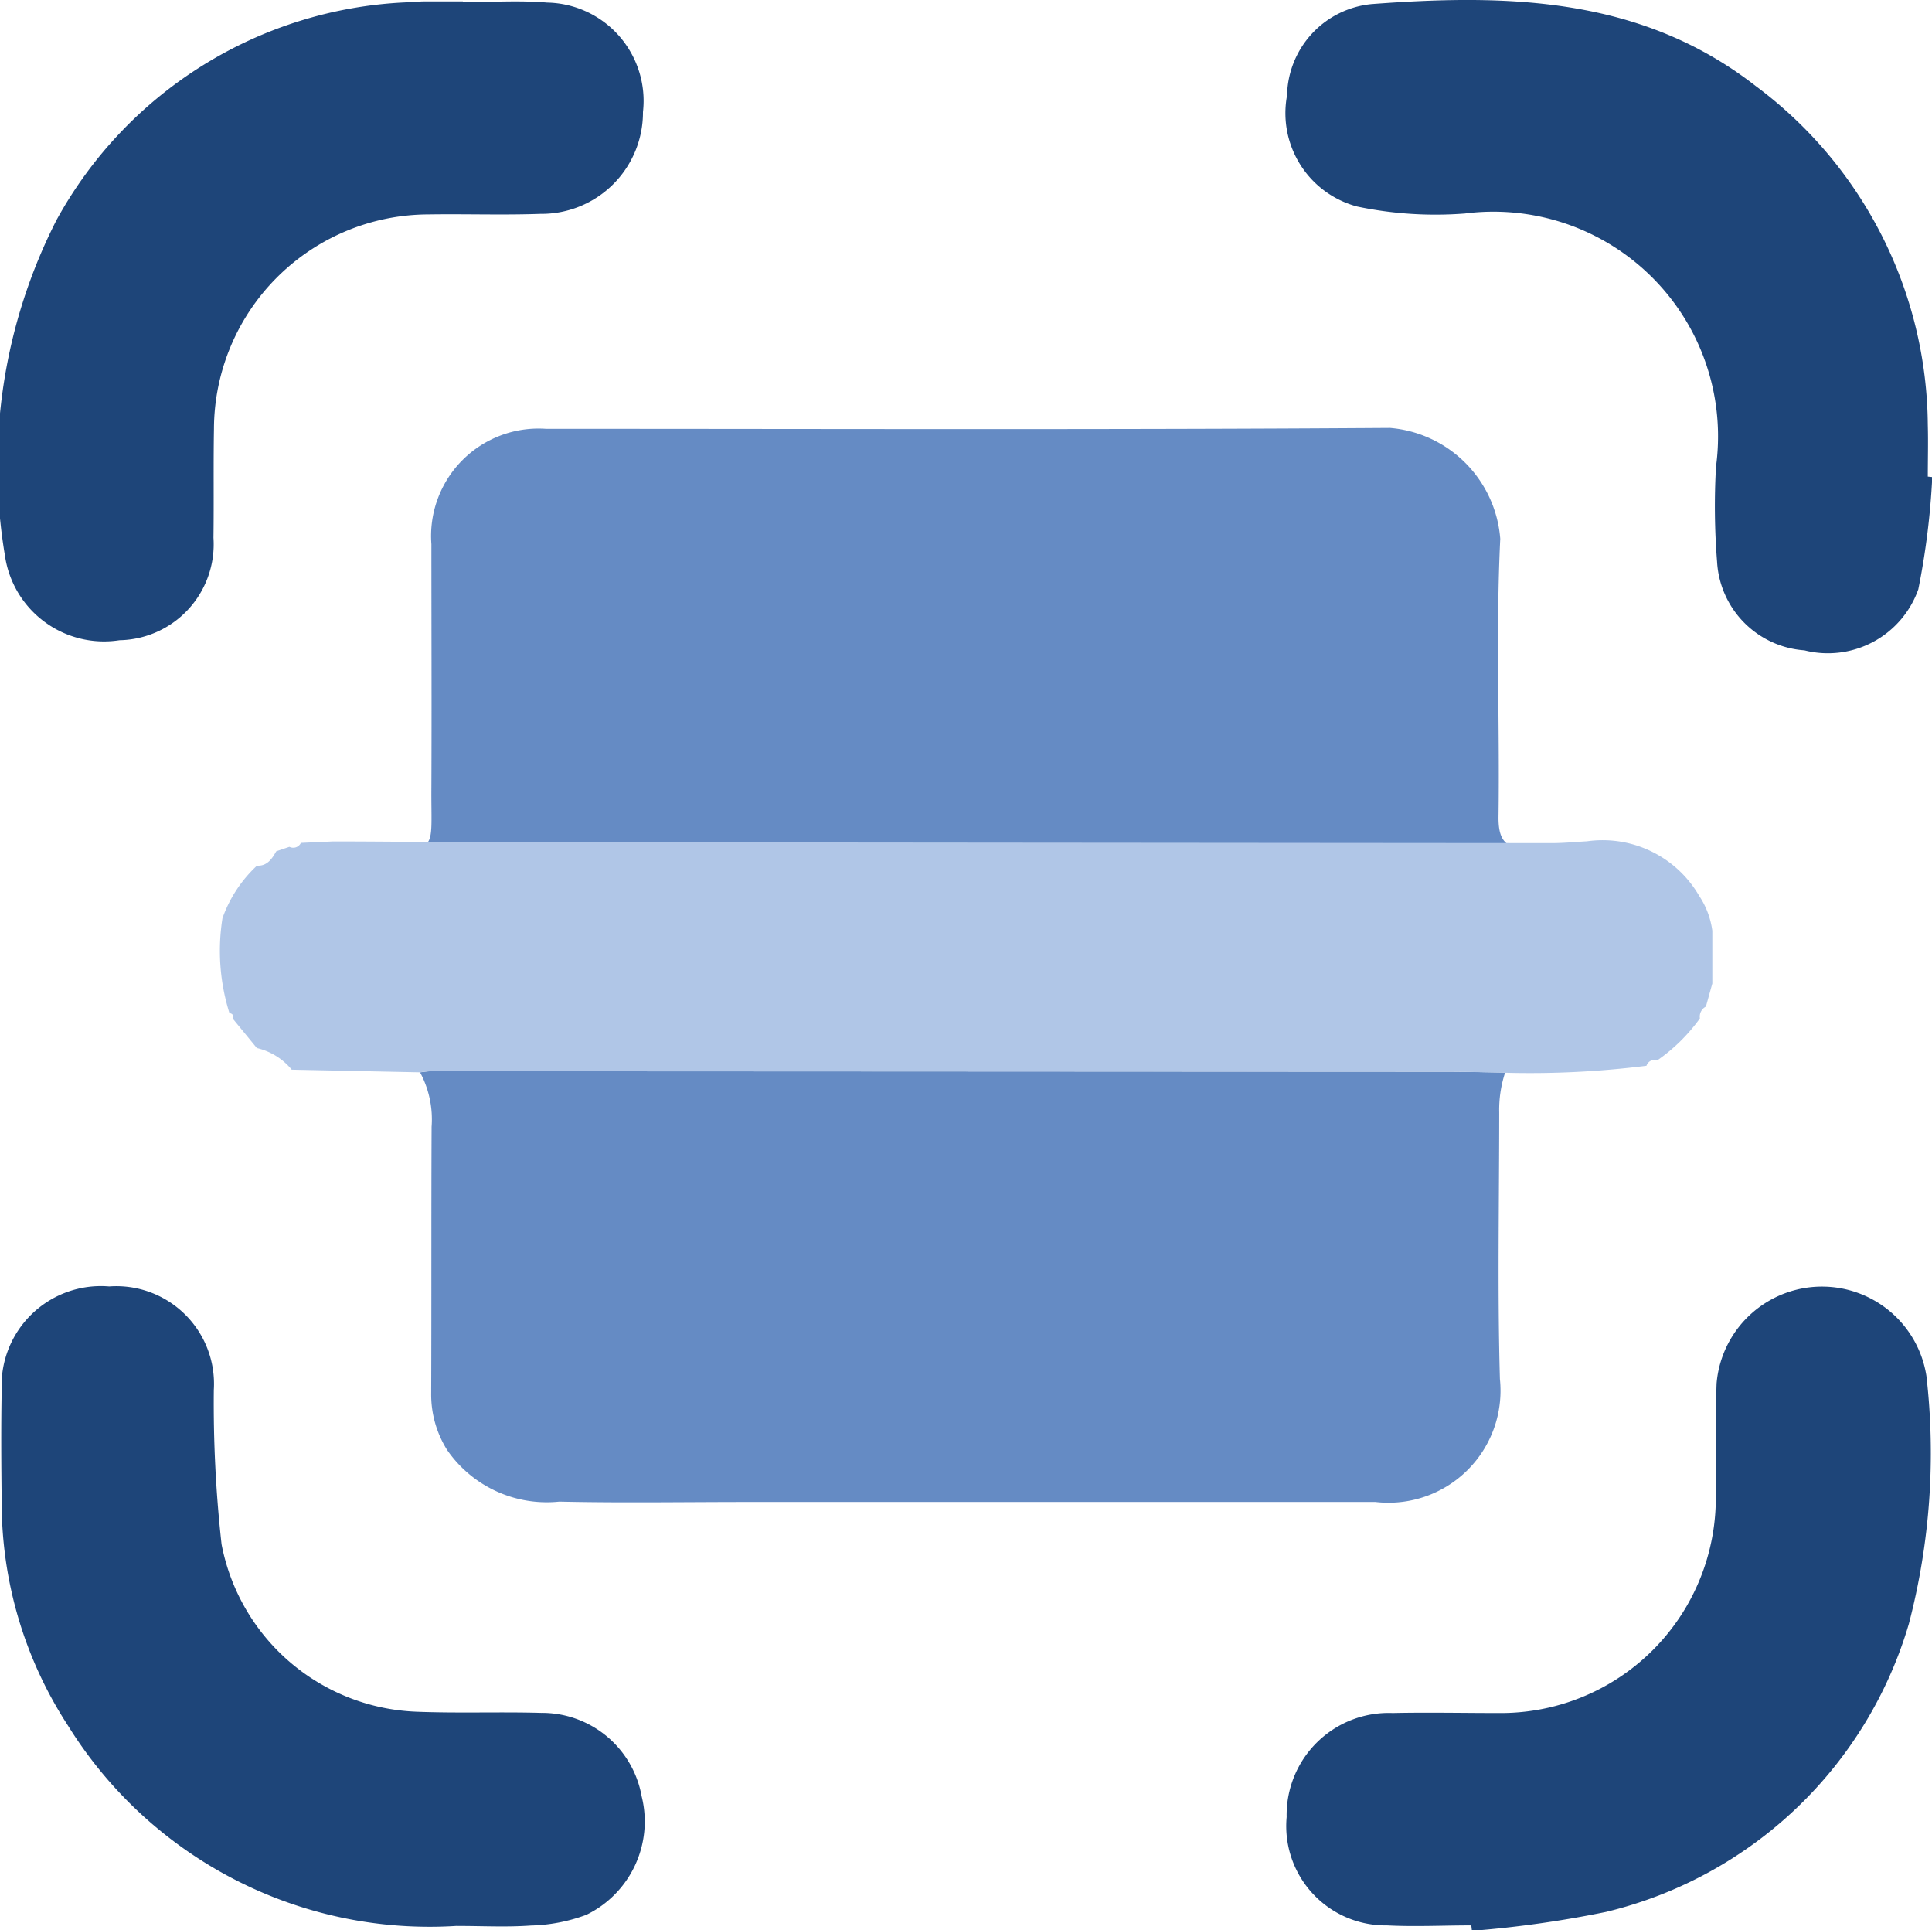 <svg xmlns="http://www.w3.org/2000/svg" xmlns:xlink="http://www.w3.org/1999/xlink" width="27.695" height="27.666" viewBox="0 0 27.695 27.666"><defs><clipPath id="a"><rect width="27.695" height="27.666" fill="none"/></clipPath></defs><g clip-path="url(#a)"><path d="M127.1,6.837a10.8,10.8,0,0,1-.2,1.609,1.375,1.375,0,0,1-1.633.875,1.35,1.35,0,0,1-1.252-1.272A10.042,10.042,0,0,1,124,6.686a3.22,3.22,0,0,0-3.6-3.626,5.471,5.471,0,0,1-1.544-.1,1.385,1.385,0,0,1-1.005-1.594A1.341,1.341,0,0,1,119.068.058c1.943-.145,3.855-.107,5.5,1.174a6.108,6.108,0,0,1,2.468,4.858c.007.247,0,.494,0,.741l.059.006" transform="translate(-99.401 0)" fill="#1e4579"/><path d="M120.5,126.953c-.4,0-.808.021-1.209,0a1.424,1.424,0,0,1-1.438-1.553,1.463,1.463,0,0,1,1.52-1.491c.507-.011,1.014,0,1.522,0a3.082,3.082,0,0,0,3.11-3.085c.011-.546-.008-1.092.011-1.638a1.516,1.516,0,0,1,3.008-.11,9.679,9.679,0,0,1-.252,3.556,5.983,5.983,0,0,1-4.342,4.128,15.627,15.627,0,0,1-1.921.271l-.008-.07" transform="translate(-99.409 -99.357)" fill="#1e4579"/><path d="M6.655,126.965a6.1,6.1,0,0,1-5.58-2.873,5.854,5.854,0,0,1-.949-3.205c-.006-.533-.01-1.066,0-1.6A1.424,1.424,0,0,1,1.667,117.8a1.4,1.4,0,0,1,1.5,1.483,18.267,18.267,0,0,0,.111,2.212,2.96,2.96,0,0,0,2.788,2.4c.6.024,1.2,0,1.794.017A1.451,1.451,0,0,1,9.3,125.107a1.488,1.488,0,0,1-.794,1.7,2.448,2.448,0,0,1-.794.153c-.349.025-.7.006-1.053.006" transform="translate(-0.102 -99.362)" fill="#1e4579"/><path d="M6.636.132c.4,0,.808-.028,1.208.006A1.409,1.409,0,0,1,9.217,1.706a1.454,1.454,0,0,1-1.469,1.46c-.533.019-1.067,0-1.6.008A3.084,3.084,0,0,0,3.067,6.249c-.009.52,0,1.04-.007,1.56A1.375,1.375,0,0,1,1.713,9.277,1.435,1.435,0,0,1,.07,8.059,7.755,7.755,0,0,1,.812,3.251a6.018,6.018,0,0,1,5-3.116C5.908.129,6,.122,6.089.121c.182,0,.364,0,.546,0V.132" transform="translate(0 -0.101)" fill="#1e4579"/><path d="M30.488,45.356c.112-.262.342-.129.513-.133,1.024-.025.892.12.9-.894.005-1.158,0-2.316,0-3.475A1.54,1.54,0,0,1,33.542,39.2c4.035,0,8.07.015,12.1-.013a1.73,1.73,0,0,1,1.581,1.589c-.065,1.324-.006,2.654-.025,3.981-.005.366.12.471.474.47.26,0,.566-.151.788.127-.168.009-.336.024-.5.024q-7.723,0-15.447-.013c-.675,0-1.351-.006-2.026-.01" transform="translate(-25.717 -33.054)" fill="#4270b7" opacity="0.811"/><path d="M54.035,98.126a1.711,1.711,0,0,0-.085.572c0,1.274-.026,2.548.01,3.821a1.606,1.606,0,0,1-1.783,1.762h-9.01c-.9,0-1.795.015-2.691-.005a1.736,1.736,0,0,1-1.608-.741,1.494,1.494,0,0,1-.228-.81c.005-1.274,0-2.548.006-3.822a1.427,1.427,0,0,0-.165-.779,1.326,1.326,0,0,1,.154-.017l14.543.007c.286,0,.571.008.856.012" transform="translate(-32.459 -82.754)" fill="#4270b7" opacity="0.811"/><path d="M38.546,80.331c-.285,0-.571-.013-.856-.013L23.146,80.31a1.265,1.265,0,0,0-.154.018l-1.84-.038a.916.916,0,0,0-.5-.31l-.341-.416c.013-.05-.006-.077-.052-.085l0,0a2.983,2.983,0,0,1-.1-1.36,1.89,1.89,0,0,1,.495-.753c.141.008.213-.092.276-.206l.189-.064a.121.121,0,0,0,.164-.056l.463-.021c.675,0,1.351.01,2.026.01q7.723.008,15.447.014c.168,0,.336-.017.5-.026a1.6,1.6,0,0,1,1.608.781,1.185,1.185,0,0,1,.189.5v.757l-.092.331a.161.161,0,0,0-.086.169,2.525,2.525,0,0,1-.609.6.124.124,0,0,0-.157.079,13.335,13.335,0,0,1-2.027.1" transform="translate(-16.97 -64.959)" fill="#b0c6e7"/></g></svg>